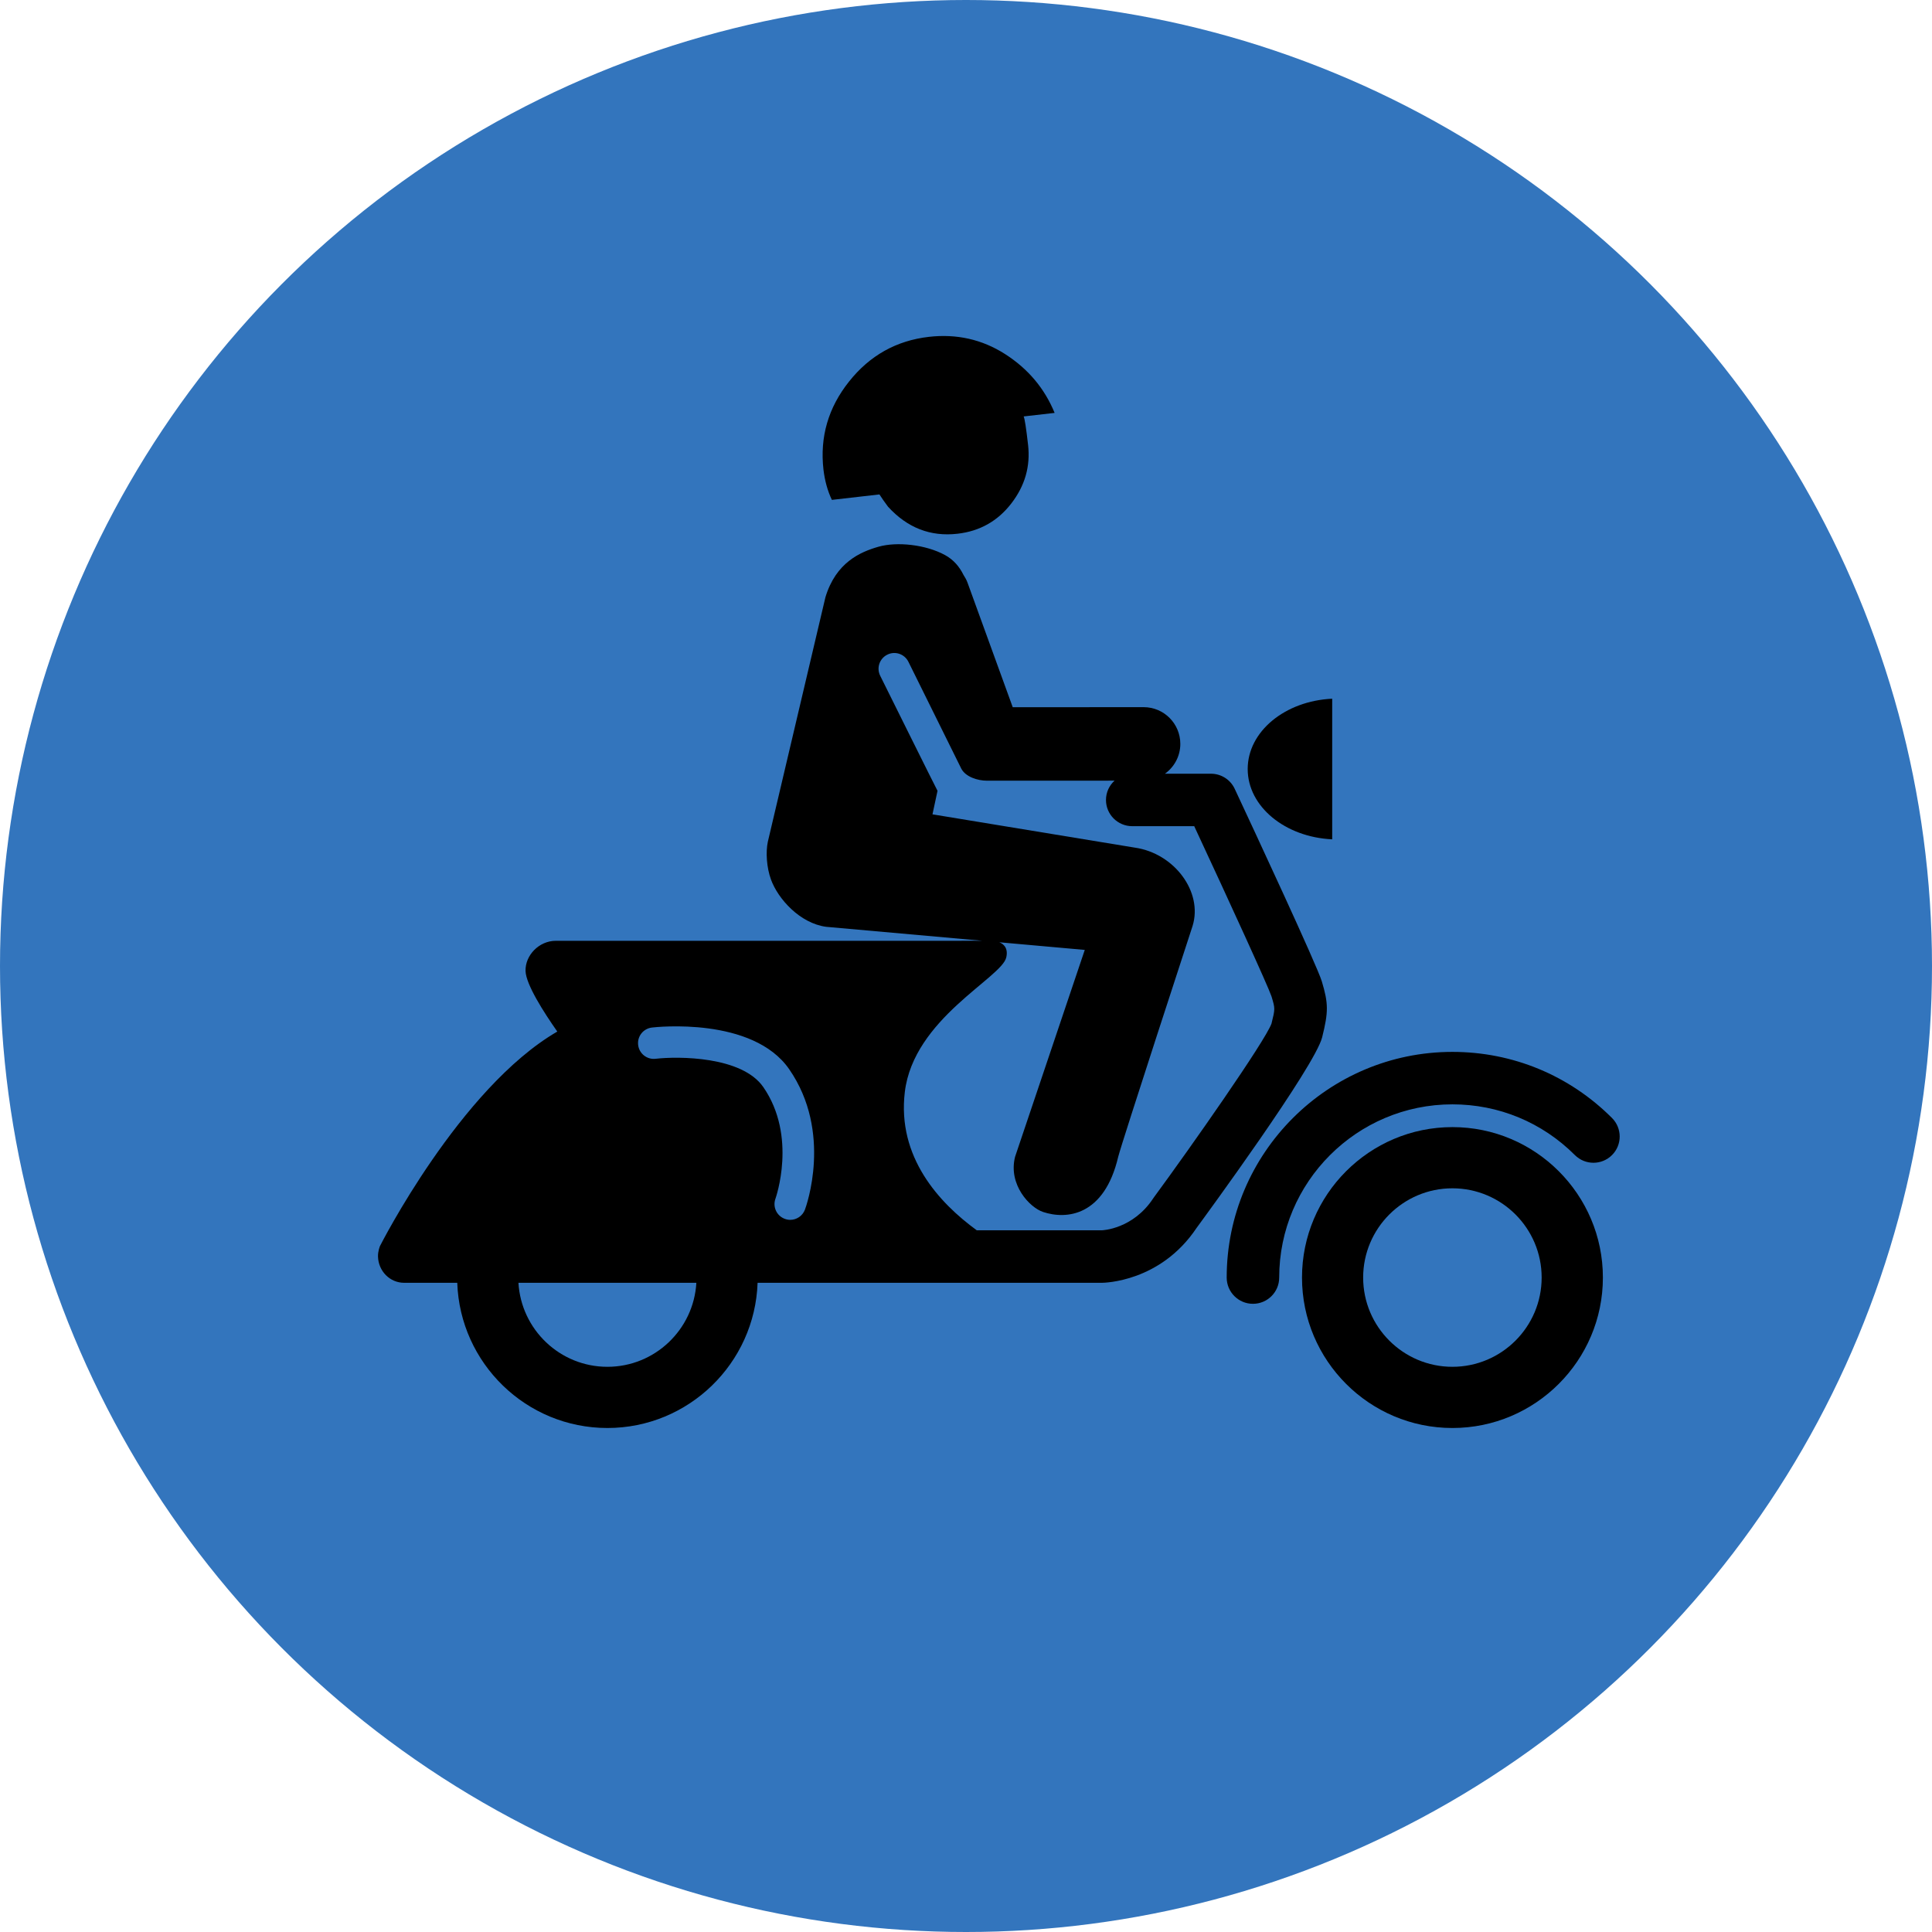 <svg xmlns="http://www.w3.org/2000/svg" width="46" height="46" viewBox="0 0 46 46">
    <defs>
        <filter id="mevhqrciia">
            <feColorMatrix in="SourceGraphic" values="0 0 0 0 1 0 0 0 0 1 0 0 0 0 1 0 0 0 1 0"/>
        </filter>
    </defs>
    <g fill="none" fill-rule="evenodd">
        <g>
            <g>
                <g fill="#3375BD" transform="translate(-227 -1090) translate(227 1090)">
                    <circle cx="23" cy="23" r="23"/>
                </g>
                <g filter="url(#mevhqrciia)" transform="translate(-227 -1090) translate(227 1090)">
                    <g fill="#000" fill-rule="nonzero">
                        <path d="M25.58 26C23.606 26 22 24.393 22 22.418c0-1.975 1.606-3.582 3.582-3.582 1.975 0 3.582 1.607 3.582 3.582 0 1.975-1.607 3.582-3.582 3.582zm0-5.707c-1.171 0-2.124.954-2.124 2.125 0 1.172.953 2.125 2.125 2.125 1.172 0 2.125-.953 2.125-2.125 0-1.172-.953-2.125-2.125-2.125z" transform="translate(9 8)"/>
                        <path d="M20.832 23.043c-.345 0-.625-.28-.625-.625 0-2.963 2.411-5.373 5.374-5.373 1.436 0 2.785.559 3.8 1.574.244.244.244.64 0 .883-.244.244-.64.244-.884 0-.779-.779-1.814-1.208-2.916-1.208-2.274 0-4.124 1.85-4.124 4.124 0 .346-.28.625-.625.625zM10.806 3.901c-.103-.217-.169-.458-.2-.723-.088-.774.115-1.473.609-2.093.493-.621 1.127-.976 1.902-1.065.66-.075 1.265.06 1.813.41.547.35.94.816 1.18 1.401l-.737.084c.025.055.06.28.105.678.058.509-.074.974-.4 1.395-.324.42-.752.66-1.28.72-.643.074-1.194-.14-1.654-.643-.091-.123-.16-.22-.205-.293l-1.133.13zM22.719 8.636c-1.122.052-2.012.78-2.012 1.674 0 .894.89 1.622 2.012 1.674V8.636z" transform="translate(9 8)"/>
                        <path d="M22.472 15.366c-.112-.374-1.615-3.603-2.074-4.584-.102-.22-.323-.36-.565-.36h-1.096c.221-.159.366-.417.366-.71 0-.483-.391-.875-.874-.875l-3.116.002-1.076-2.964c-.025-.069-.06-.13-.098-.189-.096-.194-.236-.36-.438-.47-.458-.25-1.142-.324-1.583-.199-.437.125-1.015.375-1.265 1.203l-1.371 5.821c-.053.244-.03.615.075.901.166.458.687 1.041 1.313 1.125l3.718.332c-.14-.001-.327-.002-.56.001H4.233c-.397 0-.731.344-.72.72.011.322.435.984.756 1.441-2.32 1.347-4.222 5.107-4.222 5.107s-.05.116-.047.25c.01.345.28.625.625.625h1.262C1.953 24.46 3.529 26 5.462 26c1.933 0 3.51-1.54 3.576-3.457h8.191c.057 0 1.399-.015 2.262-1.308.204-.278 2.815-3.84 2.989-4.538.151-.606.15-.805-.008-1.331zm-17.01 9.177c-1.13 0-2.053-.886-2.118-2H7.58c-.064 1.114-.989 2-2.118 2zm4.704-3.744c-.056.151-.199.245-.351.245-.043 0-.087-.008-.13-.024-.194-.072-.293-.287-.221-.482.004-.013.524-1.478-.29-2.655-.51-.737-2.025-.736-2.565-.674-.205.024-.392-.124-.415-.33-.024-.205.123-.39.33-.414.097-.012 2.398-.262 3.266.992 1.04 1.502.404 3.268.376 3.342zm11.108-4.428c-.157.427-1.931 2.956-2.799 4.136l-.018.026c-.483.732-1.206.76-1.228.76h-2.972c-.9-.655-1.898-1.744-1.714-3.29.208-1.75 2.307-2.72 2.416-3.208.05-.225-.065-.32-.166-.36l2.035.182-1.66 4.927c-.167.666.353 1.208.666 1.312.556.186 1.457.104 1.79-1.312.072-.3 1.771-5.498 1.771-5.498.25-.812-.437-1.729-1.373-1.864l-4.82-.793.12-.56c-.014-.017-1.365-2.74-1.365-2.74-.092-.186-.016-.41.17-.502.185-.093.41-.016.502.17l1.26 2.546c.103.195.39.285.611.285l3.037-.001c-.125.114-.204.277-.204.46 0 .345.28.624.625.624h1.476c.862 1.85 1.76 3.813 1.84 4.053.088.291.088.291 0 .647z" transform="translate(9 8)"/>
                    </g>
                </g>
            </g>
        </g>
    </g>
</svg>
